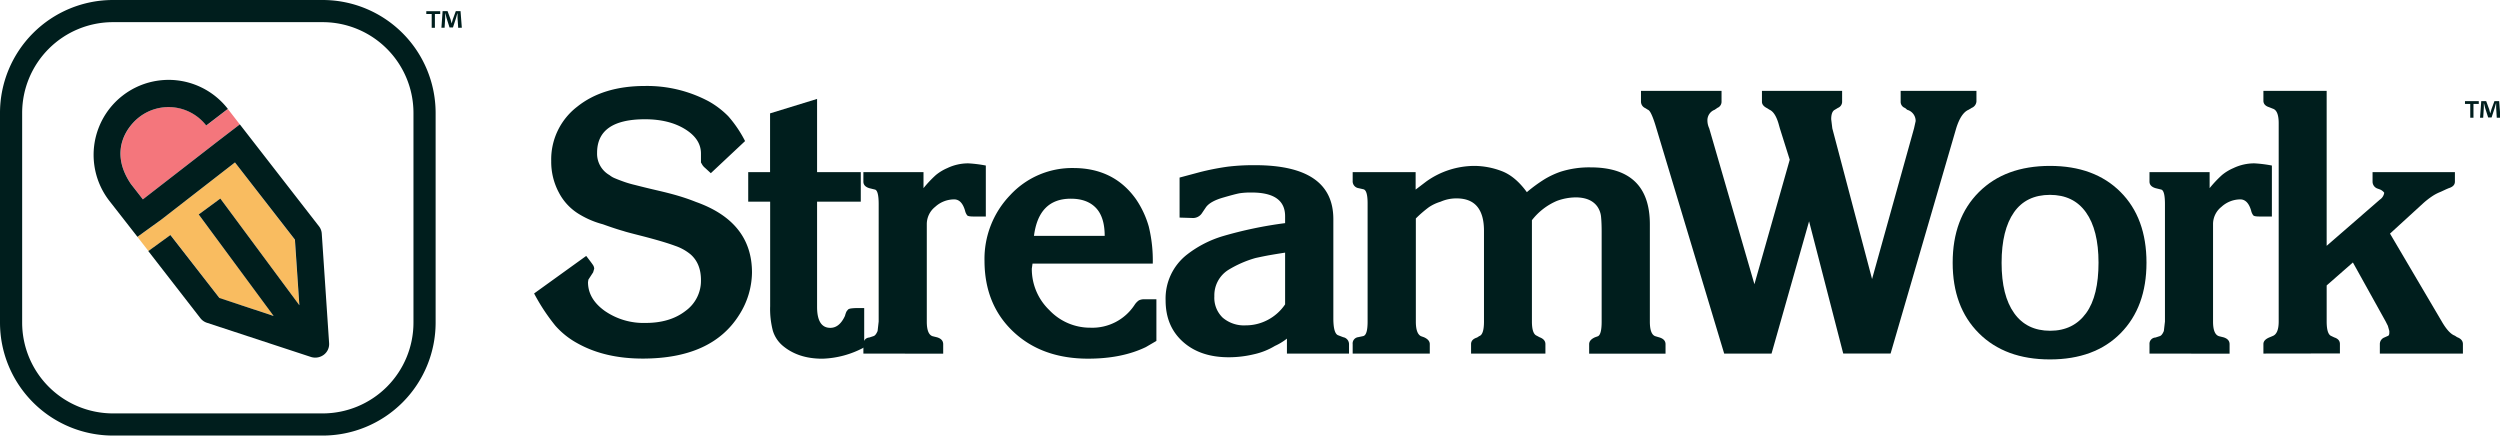 <svg xmlns="http://www.w3.org/2000/svg" viewBox="0 0 833.92 145.29"><defs><style>.cls-1{fill:#001e1d;}.cls-2{fill:#f4767c;}.cls-3{fill:#f9bc60;}</style></defs><g id="Layer_2" data-name="Layer 2"><g id="Layer_1-2" data-name="Layer 1"><path class="cls-1" d="M146.84,3.74v.92h-1.77V9.27H144V4.66H142.2V3.74Zm6,5.53L152.62,6c0-.43,0-1,0-1.55h-.06c-.15.49-.31,1.14-.47,1.65l-1,3.07h-1.14l-1-3.15c-.11-.43-.27-1.08-.39-1.57h-.06c0,.51,0,1,0,1.55l-.2,3.25h-1.06l.4-5.53h1.65l1,2.71c.12.42.22.83.36,1.4h0c.15-.51.27-1,.39-1.38l1-2.73h1.58l.43,5.53Z"/><path class="cls-1" d="M826.84,33.74v.92h-1.77v4.61H824V34.66h-1.76v-.92Zm6,5.53-.2-3.25c0-.43,0-1,0-1.55h-.06c-.14.49-.31,1.14-.47,1.65l-1,3.07h-1.14l-1-3.15c-.11-.43-.27-1.08-.39-1.57h-.06c0,.51,0,1,0,1.55l-.21,3.25h-1.05l.4-5.53h1.65l1,2.71c.12.42.22.83.36,1.4h0c.15-.51.27-1,.39-1.38l1-2.73h1.58l.43,5.53Z"/><path class="cls-1" d="M107.64,145.29h-70A37.7,37.7,0,0,1,0,107.63v-70A37.7,37.7,0,0,1,37.66,0h70a37.7,37.7,0,0,1,37.65,37.66v70A37.7,37.7,0,0,1,107.64,145.29Zm-70-137.9A30.31,30.31,0,0,0,7.39,37.66v70A30.31,30.31,0,0,0,37.66,137.9h70a30.3,30.3,0,0,0,30.26-30.27v-70A30.3,30.3,0,0,0,107.64,7.39Z"/><path class="cls-2" d="M46.49,39.05C42.71,42,36.11,50.18,43.68,61.37l4,5.13L72.8,47,80,41.51v0l-4-5.17-7.15,5.54A15.94,15.94,0,0,0,46.49,39.05Z"/><polygon class="cls-3" points="56.89 78.39 73.23 99.45 91.33 105.4 66.28 71.53 73.5 66.23 99.83 101.82 98.34 79.93 78.38 54.18 53.82 73.24 45.85 79.02 66.89 106.13 49.52 83.75 56.89 78.39"/><path class="cls-1" d="M109.78,114.48l-2.45-36.54a4.42,4.42,0,0,0-.94-2.47L80,41.49l0,0L72.8,47,47.66,66.5l-4-5.13c-7.57-11.19-1-19.39,2.81-22.32a15.94,15.94,0,0,1,22.32,2.81L76,36.32l0,0A25,25,0,0,0,36.48,67L45.85,79l8-5.78L78.38,54.18l20,25.75,1.48,21.89L73.5,66.23l-7.22,5.3,25,33.87-18.1-6-16.34-21-7.37,5.35,17.37,22.38a4.55,4.55,0,0,0,2.16,1.53l34.78,11.43a4.75,4.75,0,0,0,4.2-.73A4.44,4.44,0,0,0,109.78,114.48Z"/><path class="cls-1" d="M178.16,97.89l17.38-12.52c1.13,1.46,1.86,2.43,2.18,2.91a2.46,2.46,0,0,1,.49,1.34l-.36,1.22-1.58,2.43-.13.85q0,5.59,5.6,9.6a22.73,22.73,0,0,0,13.61,4q8.15,0,13.31-4a12.38,12.38,0,0,0,5.16-10.29q0-5.47-3.4-8.52A16.17,16.17,0,0,0,225.19,82q-3.52-1.33-11.06-3.28-5.72-1.45-5.95-1.59-3-.84-7.05-2.31a29.82,29.82,0,0,1-7.78-3.28,18.25,18.25,0,0,1-6.93-7.31,21.74,21.74,0,0,1-2.55-10.47,22.16,22.16,0,0,1,8.63-18.14q8.63-6.93,22.61-6.94a43.73,43.73,0,0,1,21.27,5.11,29.13,29.13,0,0,1,6.56,5,39.87,39.87,0,0,1,5.59,8.27L237.11,57.77,235.18,56a4.17,4.17,0,0,1-.9-1c-.15-.28-.31-.55-.46-.79v-3q0-4.86-5.32-8.14t-13.33-3.29q-16,0-16,11.2a8.21,8.21,0,0,0,4.14,7.43,7.06,7.06,0,0,0,1.88,1.09c.77.33,1.72.69,2.86,1.1a35.46,35.46,0,0,0,3.76,1.1c2.52.65,5.09,1.27,7.72,1.88s4.9,1.2,6.81,1.77,3.83,1.22,5.77,2Q250.84,74,250.84,90.91A26.76,26.76,0,0,1,246.59,105q-9.12,14.61-32.21,14.61-12.65,0-21.76-5.1a27,27,0,0,1-7.35-5.84A65.2,65.2,0,0,1,178.16,97.89Z"/><path class="cls-1" d="M249.58,67.26V57.41h7.29V37.82L272.55,33V57.41h14.58v9.85H272.55v35.1c0,4.64,1.47,7,4.41,7q3.06,0,4.9-4a8.16,8.16,0,0,1,.49-1.42,6.18,6.18,0,0,1,.55-.69c.28-.33,1.41-.49,3.37-.49h2v13.1a31.11,31.11,0,0,1-14,3.79q-8.21,0-13.39-4.51a10.63,10.63,0,0,1-3.08-4.81,28.83,28.83,0,0,1-.9-8.22V67.26Z"/><path class="cls-1" d="M288,117.94v-3.16a2.07,2.07,0,0,1,1.94-2.19l1.46-.48c.49-.16.93-.73,1.34-1.7l.36-3.16V68.11q0-4.5-1.21-4.87l-1.95-.48c-1.3-.41-1.94-1.14-1.94-2.19V57.41h20.05v5.35a38.15,38.15,0,0,1,4.13-4.38A15.81,15.81,0,0,1,316,56.07,16.1,16.1,0,0,1,323,54.49a43,43,0,0,1,5.84.73v17H324.7c-1.13,0-1.82-.12-2.06-.37a4.06,4.06,0,0,1-.73-1.58q-1.1-3.77-3.65-3.76A9.37,9.37,0,0,0,311.94,69a7.36,7.36,0,0,0-2.79,5.71v32.58c0,2.83.64,4.45,1.94,4.86l1.46.36q2.07.61,2.07,2.31v3.16Z"/><path class="cls-1" d="M384.53,87.92H344.42l-.24,1.68A19,19,0,0,0,350,103.42a18.7,18.7,0,0,0,13.74,5.89,16.83,16.83,0,0,0,14.7-7.58,5.44,5.44,0,0,1,1.46-1.54,4,4,0,0,1,1.95-.36h3.89v13.89l-3.53,2.06q-8,3.85-19.2,3.86-15.45,0-25-9t-9.61-23.54A30.67,30.67,0,0,1,337,65.05a28.11,28.11,0,0,1,21-9q13.62,0,21,10.5a31.46,31.46,0,0,1,4.19,9A47.91,47.91,0,0,1,384.53,87.92ZM357.18,66.28q-10.69,0-12.28,12.4h23.59q0-6.25-2.92-9.33C363.62,67.31,360.83,66.28,357.18,66.28Z"/><path class="cls-1" d="M428.67,74.43V72.12q0-7.91-11.18-7.9a24.81,24.81,0,0,0-3.95.24q-1.4.24-5.59,1.46c-2.79.81-4.68,1.86-5.65,3.16L401,71a3.58,3.58,0,0,1-3.4,1.71l-4.13-.13V59.23l6.8-1.82a85.29,85.29,0,0,1,9.3-1.82,71.81,71.81,0,0,1,9.06-.49q26.13,0,26.13,18v33.06q0,5.23,1.7,5.71l1.58.61a2.35,2.35,0,0,1,1.95,2.31v3.16H429.28v-5a19.16,19.16,0,0,1-4,2.43,23.16,23.16,0,0,1-7,2.79,36.11,36.11,0,0,1-8.44,1q-9.49,0-15.26-5.17t-5.77-13.79A18.57,18.57,0,0,1,396,84.88a36.47,36.47,0,0,1,12-6.14A135.46,135.46,0,0,1,428.67,74.43Zm0,27.1V84.27c-1.62.25-3.24.51-4.86.79s-3.28.63-5,1a36.43,36.43,0,0,0-9.12,4,10,10,0,0,0-4.62,8.75,9.19,9.19,0,0,0,2.8,7.17,10.94,10.94,0,0,0,7.66,2.55,15.62,15.62,0,0,0,7.35-1.82A15.85,15.85,0,0,0,428.67,101.53Z"/><path class="cls-1" d="M451.21,117.94v-3.16a2.1,2.1,0,0,1,1.82-2.31l1.7-.36c1-.25,1.46-1.87,1.46-4.86V67.86c0-3-.48-4.57-1.46-4.74l-1.58-.36a2.3,2.3,0,0,1-1.94-2.43V57.41h21v5.83l3.51-2.67a27.73,27.73,0,0,1,16.11-5.23,25.89,25.89,0,0,1,9,1.7q4.6,1.71,8.48,7.06a49.57,49.57,0,0,1,6-4.38,28.31,28.31,0,0,1,5.22-2.43,31.55,31.55,0,0,1,10-1.46q19.81,0,19.81,19v32.46q0,4.25,1.83,4.86l1.21.36q2.19.61,2.19,2.31v3.16H530.09v-3.16q0-1.45,1.95-2.31l1-.36q1.22-.61,1.22-4.86V77.34c0-1.94-.06-3.58-.19-4.92a7.21,7.21,0,0,0-1.29-3.58c-1.47-2-3.89-3-7.24-3A18.73,18.73,0,0,0,519.36,67,20.89,20.89,0,0,0,511,73.45v33.8q0,4.13,1.63,4.74l.87.48c1.33.49,2,1.26,2,2.31v3.16h-24.8v-3.16q0-1.57,2-2.19l.73-.48q1.58-.49,1.58-4.86V77q0-10.82-9.12-10.82a12.9,12.9,0,0,0-5.35,1.1,14.34,14.34,0,0,0-3.89,1.82,39.48,39.48,0,0,0-4.37,3.77v34.4c0,2.67.56,4.29,1.7,4.86l1,.36q1.95.86,1.95,2.31v3.16Z"/><path class="cls-1" d="M575.13,117.94,552.52,42.82q-1.71-5.84-2.8-6.19l-1-.61a2.36,2.36,0,0,1-1.34-2.19V30.3h26.87v3.53A2.2,2.2,0,0,1,572.82,36l-.85.61a3.74,3.74,0,0,0-2.43,3.64,6.23,6.23,0,0,0,.6,2.56l15.08,52L597,53.28l-3.29-10.45-.48-1.71q-1.11-3.65-2.92-4.49l-1-.61c-1.06-.57-1.58-1.26-1.58-2.07V30.3h26.74v3.53A2.19,2.19,0,0,1,613.05,36l-1,.61c-.81.41-1.22,1.46-1.22,3.16l.37,3.05,13.26,50.25,14-50.25L639,40.4a3.85,3.85,0,0,0-2.81-3.77l-.73-.61A2.18,2.18,0,0,1,634,33.83V30.3h25.28v3.53A2.52,2.52,0,0,1,657.66,36l-1,.61c-1.7.72-3.08,2.79-4.14,6.19l-21.88,75.12h-15.8L603.45,73.82l-12.52,44.12Z"/><path class="cls-1" d="M651.35,87.62q0-14.81,8.75-23.54t23.7-8.74q14.84,0,23.52,8.68T716,87.62q0,14.79-8.63,23.53t-23.58,8.74q-14.94,0-23.7-8.74T651.35,87.62ZM683.8,65c-5.26,0-9.28,1.94-12,5.82s-4.13,9.49-4.13,16.85,1.4,12.87,4.19,16.79,6.79,5.87,12,5.87,9.18-2,12-5.87S700,94.89,700,87.62s-1.4-12.87-4.19-16.79S689,65,683.8,65Z"/><path class="cls-1" d="M717,117.94v-3.16a2.08,2.08,0,0,1,2-2.19l1.46-.48c.48-.16.93-.73,1.33-1.7l.37-3.16V68.11q0-4.5-1.22-4.87L719,62.76q-2-.61-2-2.19V57.41h20.06v5.35a38.15,38.15,0,0,1,4.13-4.38A15.61,15.61,0,0,1,745,56.07a16.1,16.1,0,0,1,7-1.58,42.71,42.71,0,0,1,5.83.73v17h-4.13c-1.13,0-1.82-.12-2.06-.37a3.92,3.92,0,0,1-.73-1.58q-1.1-3.77-3.65-3.76A9.37,9.37,0,0,0,741,69a7.34,7.34,0,0,0-2.8,5.71v32.58q0,4.25,2,4.86l1.46.36c1.37.41,2.06,1.18,2.06,2.31v3.16Z"/><path class="cls-1" d="M755,117.94v-3.16c0-1,.72-1.74,2.18-2.31l.85-.36q2.07-.73,2.07-4.86V41.12q0-4.24-1.94-4.86l-1.22-.49c-1.3-.4-1.94-1.13-1.94-2.18V30.3H776.1V82l16.12-14,1.62-1.41a3.27,3.27,0,0,0,1.46-2.31,3.51,3.51,0,0,0-1.46-1.1l-.66-.24a2.44,2.44,0,0,1-1.77-2.31V57.41h27.47v3.16c0,1.06-.69,1.79-2.06,2.2l-.85.36-1.82.85a14.8,14.8,0,0,0-3,1.58A26.94,26.94,0,0,0,808.08,68l-10.85,9.92,17.27,29.32q2.31,4,4.38,4.74l.73.49c1.3.48,1.94,1.26,1.94,2.31v3.16H793.84v-3.16a2.35,2.35,0,0,1,1.46-2.19l1.08-.48c.41-.08.62-.45.62-1.1v-.6l-.48-1.71-.73-1.45-10.94-19.7-8.75,7.66v12q0,4.25,1.53,4.86l1,.48q1.89.61,1.89,2.19v3.16Z"/></g></g></svg>